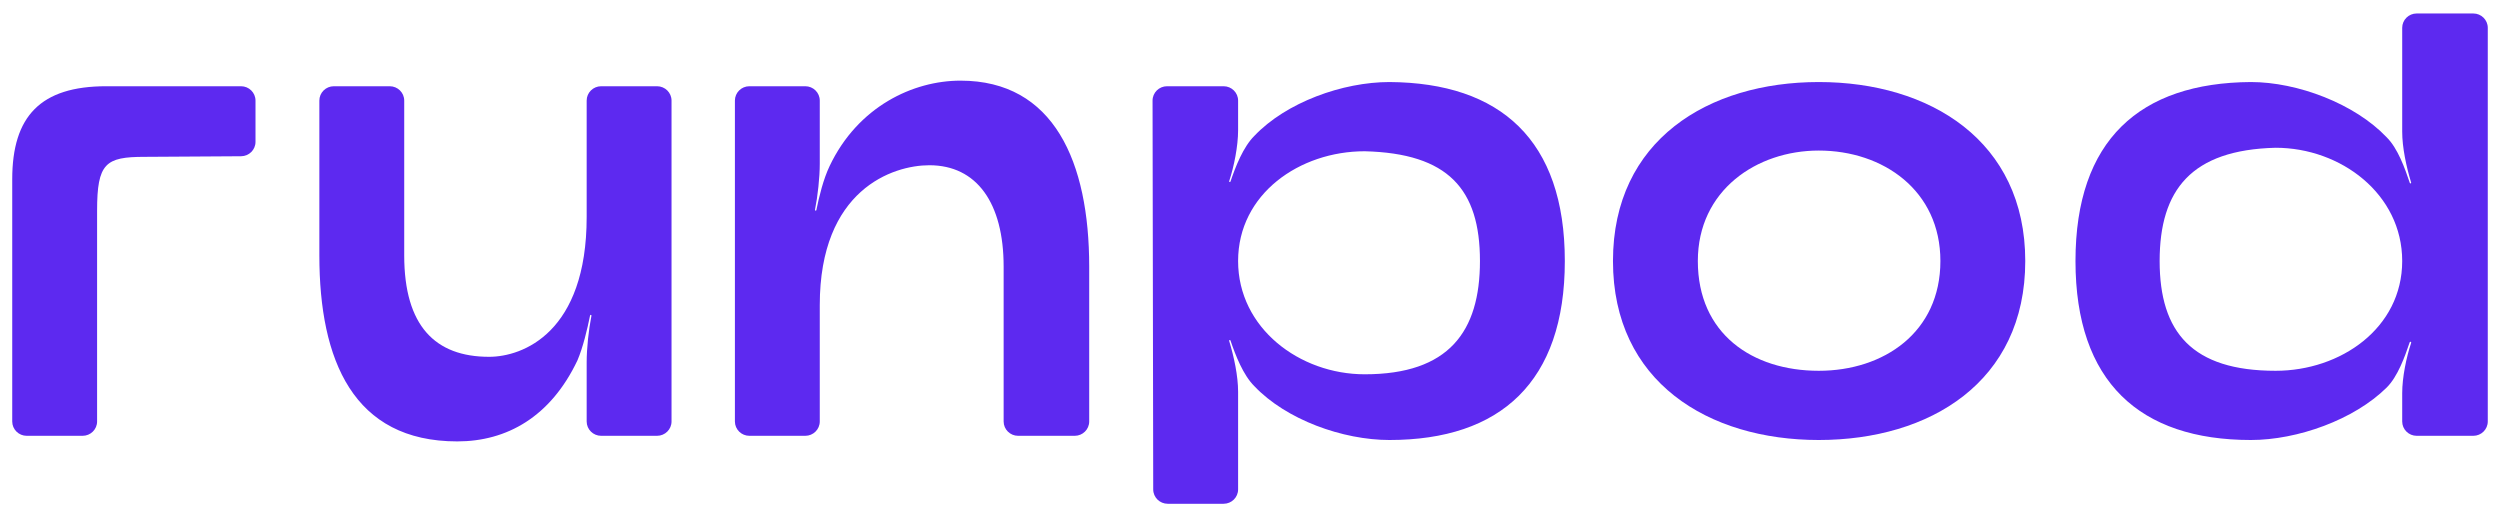 <svg width="870" height="180" viewBox="0 0 870 180" fill="none" xmlns="http://www.w3.org/2000/svg">
<path d="M83.865 30.01C86.653 30.01 88.914 32.245 88.914 35.002V49.381C88.914 52.125 86.673 54.355 83.897 54.372L50.276 54.584C36.741 54.584 33.788 56.774 33.788 73.319V146.671C33.788 149.428 31.527 151.663 28.739 151.663H9.305C6.516 151.663 4.256 149.428 4.256 146.671V62.37C4.256 40.472 14.1 30.01 36.987 30.01H83.865Z" fill="#5D29F0"/>
<path d="M200.962 125.386C191.61 145.093 176.352 153.609 159.125 153.609C122.949 153.609 111.136 125.386 111.136 88.89V35.002C111.136 32.245 113.396 30.01 116.185 30.01H135.619C138.407 30.01 140.668 32.245 140.668 35.002V88.89C140.668 113.464 151.496 124.169 170.2 124.169C182.012 124.169 204.161 115.653 204.161 75.508V35.002C204.161 32.245 206.422 30.01 209.21 30.01H228.645C231.433 30.01 233.693 32.245 233.693 35.002V146.671C233.693 149.428 231.433 151.663 228.645 151.663H209.21C206.422 151.663 204.161 149.428 204.161 146.671V126.116C204.161 121.105 204.871 114.691 205.827 109.855C205.856 109.708 205.742 109.571 205.59 109.571C205.475 109.571 205.376 109.65 205.353 109.762C204.369 114.601 202.905 120.823 200.962 125.386Z" fill="#5D29F0"/>
<path d="M288.725 57.747C298.569 37.066 317.765 28.064 334.254 28.064C366.739 28.064 379.044 56.287 379.044 92.783V146.671C379.044 149.428 376.783 151.663 373.995 151.663H354.314C351.526 151.663 349.266 149.428 349.266 146.671V92.783C349.266 70.642 339.914 57.504 323.425 57.504C310.628 57.504 285.28 66.019 285.28 106.165V146.671C285.28 149.428 283.019 151.663 280.231 151.663H260.797C258.008 151.663 255.748 149.428 255.748 146.671V35.002C255.748 32.245 258.008 30.01 260.797 30.01H280.231C283.019 30.01 285.28 32.245 285.28 35.002V57.017C285.28 61.789 284.57 68.199 283.614 73.034C283.585 73.182 283.699 73.319 283.852 73.319C283.967 73.319 284.065 73.239 284.088 73.128C285.072 68.294 286.539 62.309 288.725 57.747Z" fill="#5D29F0"/>
<path d="M436.519 47.285C447.594 35.606 467.282 28.55 483.524 28.55C522.162 28.794 544.557 48.745 544.557 90.836C544.557 132.928 522.162 153.122 483.524 153.122C467.282 153.122 447.594 146.067 436.519 134.388C432.622 130.535 429.931 123.585 428.206 118.489C428.173 118.393 428.083 118.33 427.98 118.33C427.821 118.33 427.706 118.482 427.752 118.633C429.435 124.17 430.859 130.839 430.859 136.334V170.321C430.859 173.078 428.599 175.312 425.81 175.312H406.368C403.583 175.312 401.324 173.083 401.319 170.329L401.089 35.01C401.085 32.25 403.346 30.01 406.138 30.01H425.81C428.599 30.01 430.859 32.245 430.859 35.002V45.338C430.859 50.825 429.44 57.948 427.761 63.04C427.711 63.19 427.824 63.343 427.984 63.343C428.084 63.343 428.173 63.281 428.205 63.186C429.93 58.09 432.622 51.138 436.519 47.285ZM474.911 130.252C504.196 130.252 515.025 115.41 515.025 90.836C515.025 65.776 503.95 53.367 474.911 52.638C452.27 52.638 430.859 67.479 430.859 90.836C430.859 114.194 452.27 130.252 474.911 130.252Z" fill="#5D29F0"/>
<path d="M704.79 90.836C704.79 132.928 671.567 153.122 632.929 153.122C594.538 153.122 561.315 132.928 561.315 90.836C561.315 48.745 594.538 28.55 632.929 28.55C671.567 28.55 704.79 48.988 704.79 90.836ZM675.258 90.836C675.258 66.263 655.324 52.394 632.929 52.394C611.273 52.394 590.846 66.263 590.846 90.836C590.846 116.14 609.796 129.035 632.929 129.035C655.57 129.035 675.258 115.653 675.258 90.836Z" fill="#5D29F0"/>
<path d="M830.553 134.875C819.232 146.067 799.544 153.122 783.302 153.122C744.664 153.122 722.269 132.928 722.269 90.836C722.269 48.745 744.664 28.794 783.302 28.55C799.544 28.55 819.478 36.093 830.553 47.772C834.449 51.624 836.9 58.574 838.62 63.67C838.653 63.766 838.743 63.83 838.845 63.83C839.005 63.83 839.119 63.678 839.074 63.527C837.391 57.989 835.967 51.321 835.967 45.825V9.679C835.967 6.922 838.227 4.688 841.016 4.688H860.696C863.484 4.688 865.745 6.922 865.745 9.679V146.671C865.745 149.428 863.484 151.663 860.696 151.663H841.016C838.227 151.663 835.967 149.428 835.967 146.671V136.821C835.967 131.305 837.402 124.371 839.092 119.28C839.135 119.153 839.076 119.015 838.955 118.955C838.807 118.882 838.628 118.954 838.575 119.11C836.857 124.193 834.416 131.056 830.553 134.875ZM791.915 129.035C814.556 129.035 835.967 114.194 835.967 90.836C835.967 67.479 814.556 51.421 791.915 51.421C762.629 52.151 751.555 66.019 751.555 90.836C751.555 115.653 762.875 129.035 791.915 129.035Z" fill="#5D29F0"/>
</svg>
